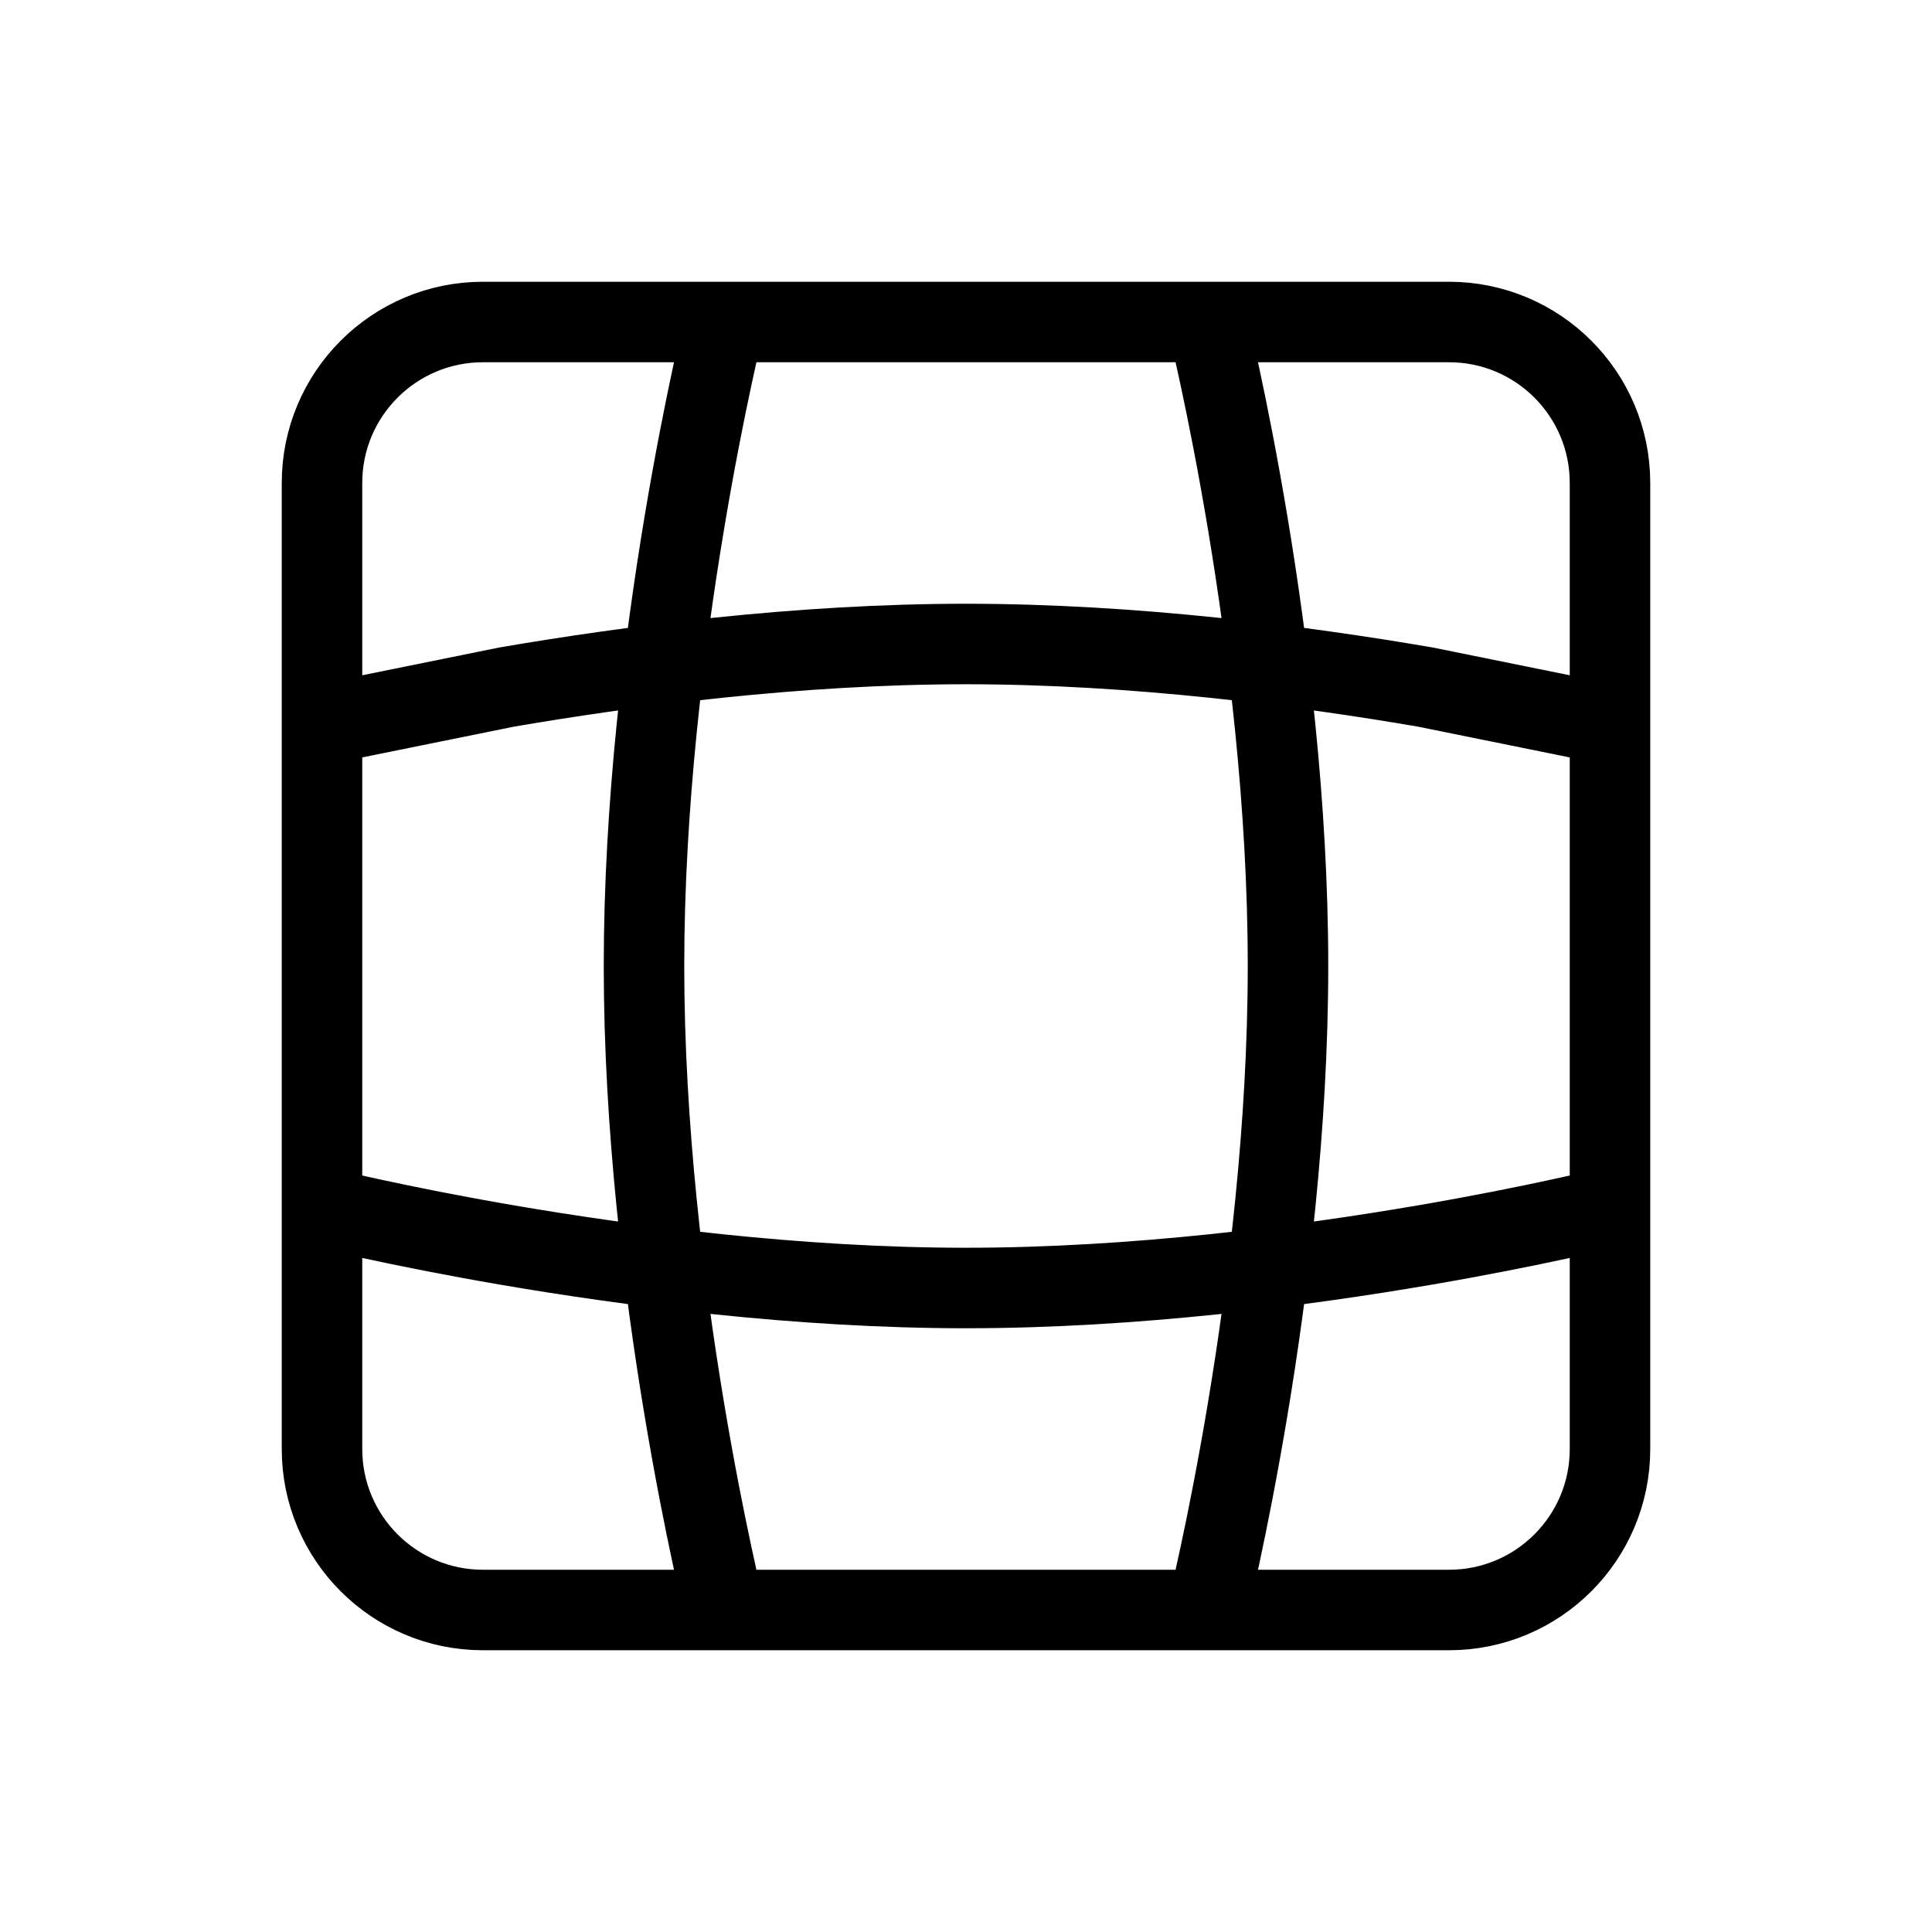 <svg width="24" height="24" viewBox="0 0 24 24" fill="none" xmlns="http://www.w3.org/2000/svg">
<path d="M15 4H18C19.105 4 20 4.895 20 6V18C20 19.105 19.105 20 18 20H15M15 4H9M15 4C15 4 16 8 16 12C16 16 15 20 15 20M9 4H6C4.895 4 4 4.895 4 6V18C4 19.105 4.895 20 6 20H9M9 4C9 4 8 8 8 12C8 16 9 20 9 20M9 20H15M4 15C4 15 4.937 15.232 6.294 15.465C7.814 15.726 9.907 16 12 16C14.093 16 16.186 15.726 17.706 15.465C19.063 15.232 20 15 20 15M4 9L6.294 8.535C7.814 8.274 9.907 8 12 8C14.093 8 16.186 8.274 17.706 8.535L20 9" stroke="black" stroke-linecap="round" stroke-linejoin="round"/>
</svg>
